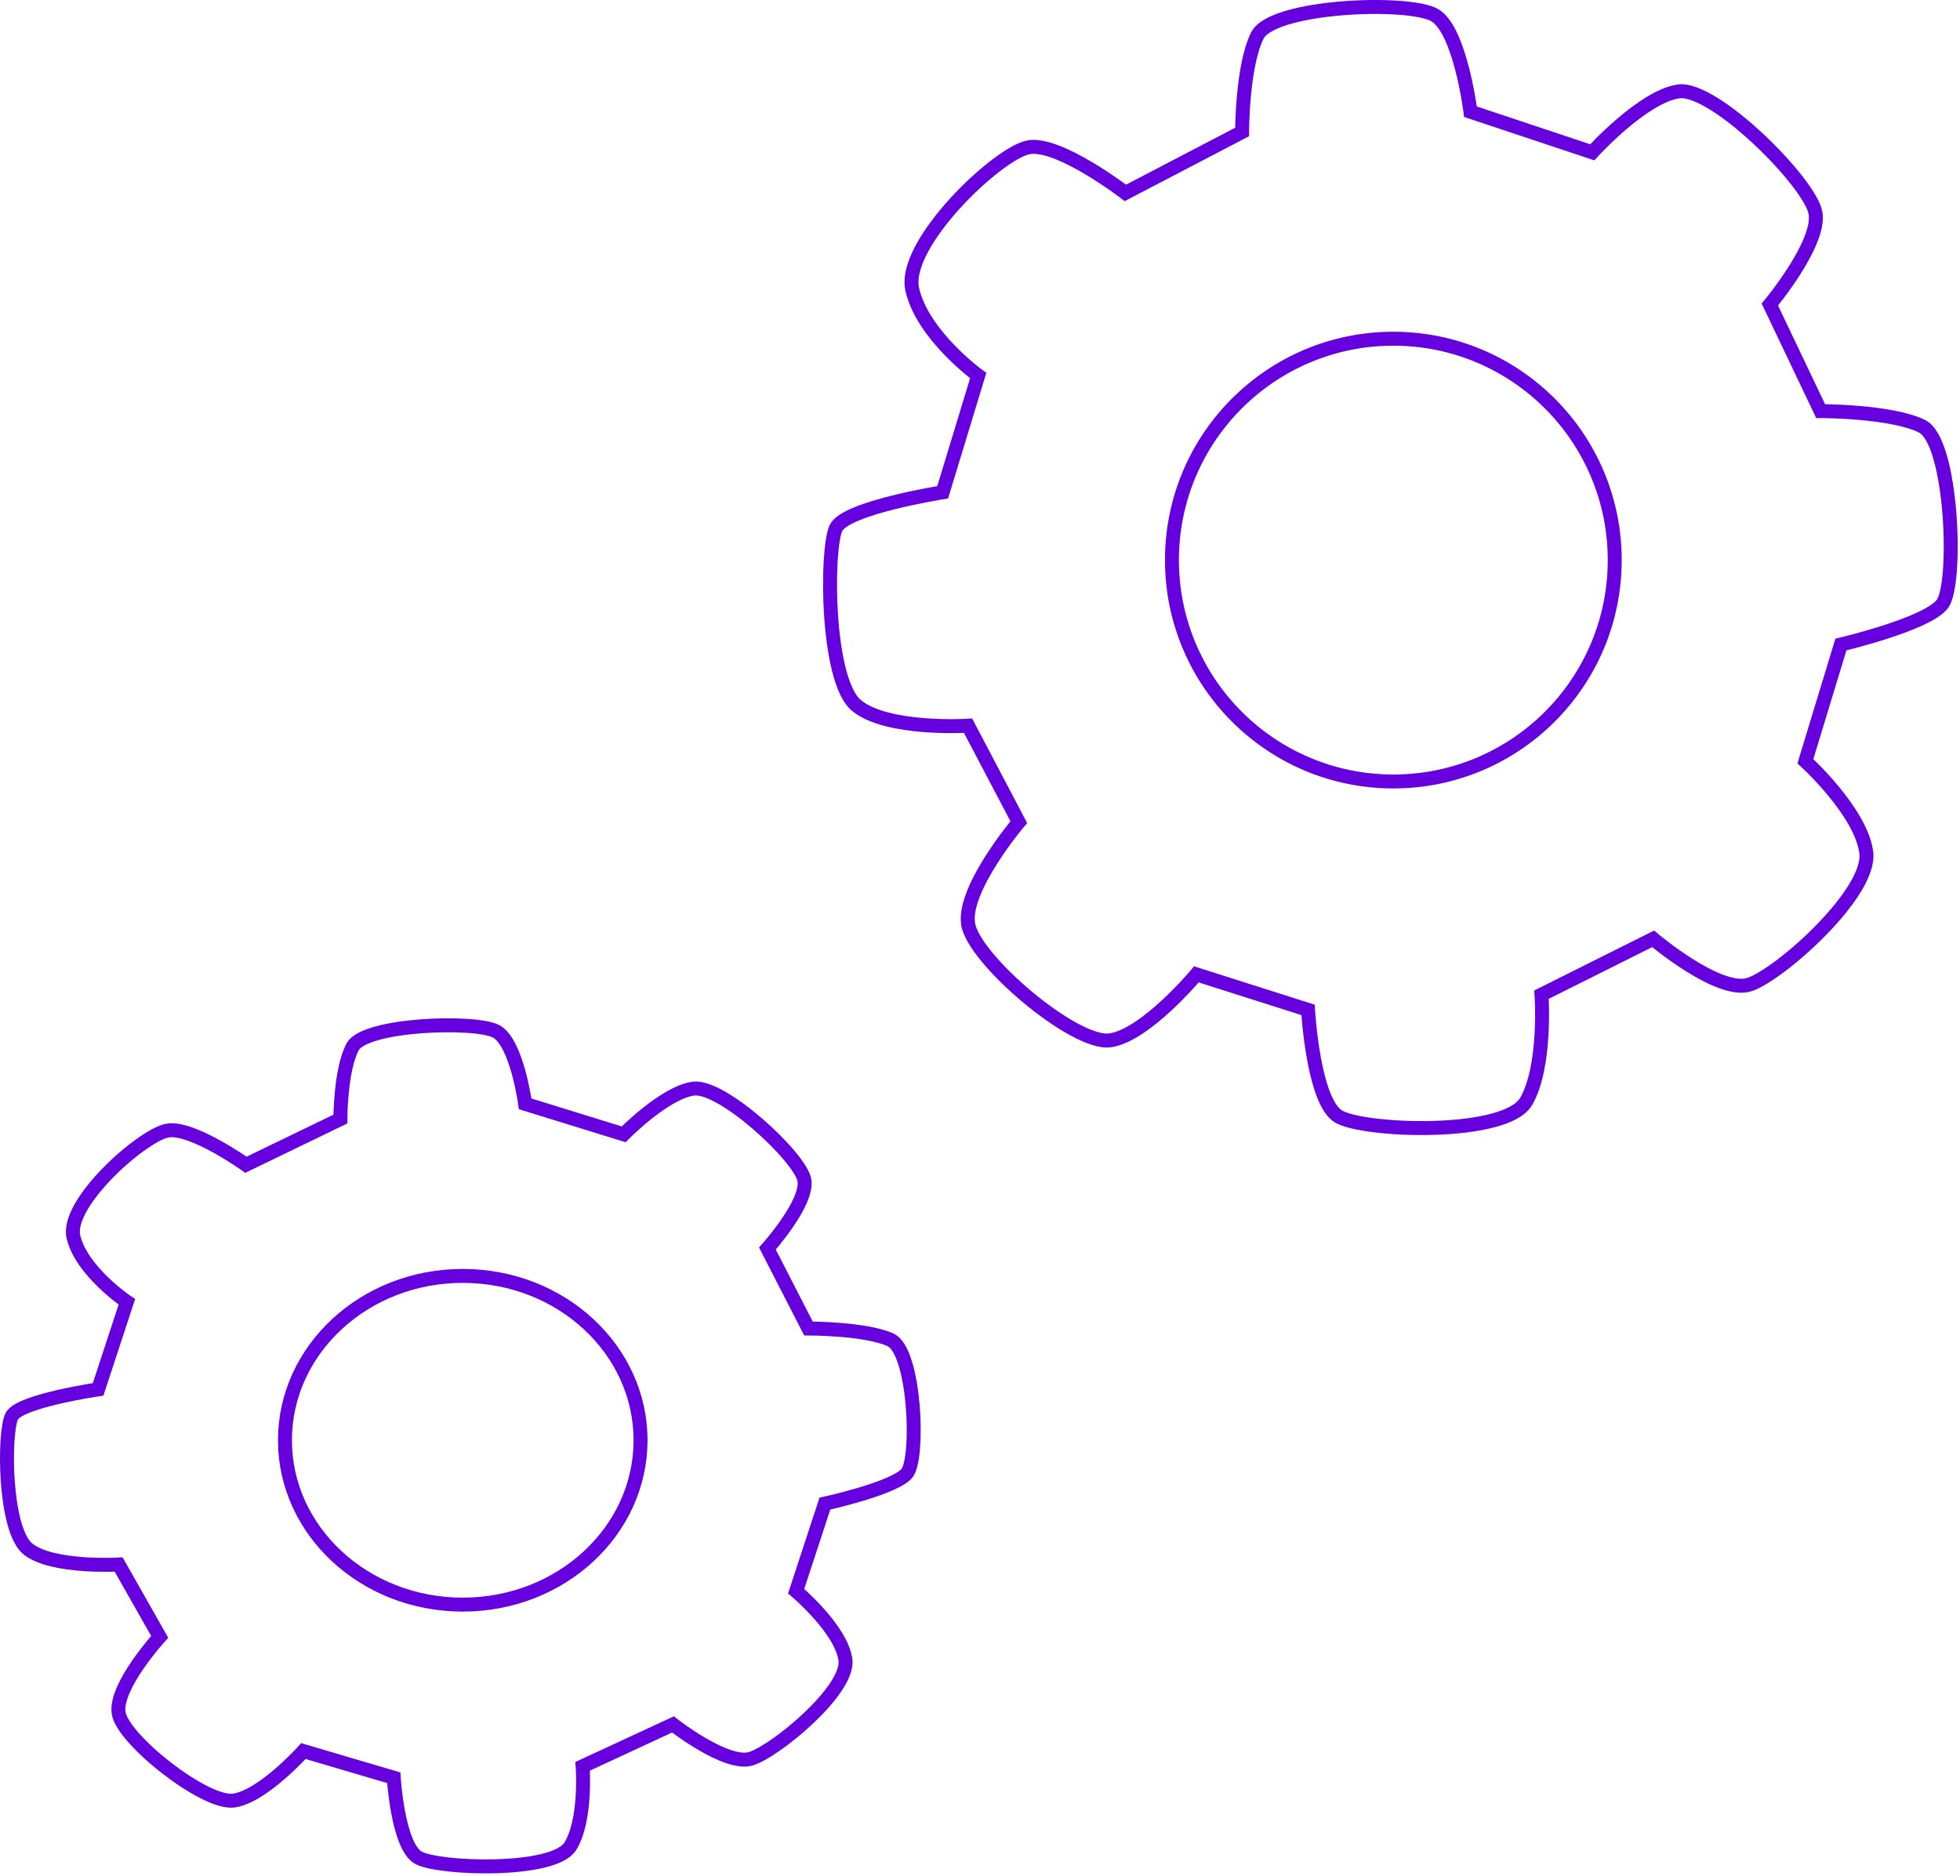 <svg width="281" height="269" viewBox="0 0 281 269" fill="none" xmlns="http://www.w3.org/2000/svg">
<circle cx="199.759" cy="80.304" r="31.74" stroke="#6600DE" stroke-width="2"/>
<path d="M275.568 61.124C271.203 58.942 261.017 58.942 261.017 58.942L253.741 43.663C253.741 43.663 261.017 34.932 260.289 30.567C259.562 26.202 245.738 12.378 240.645 13.106C235.552 13.833 228.277 21.836 228.277 21.836L210.815 16.016C210.815 16.016 209.36 4.375 205.722 2.192C202.084 0.009 182.44 0.737 180.258 5.102C178.075 9.468 178.075 18.926 178.075 18.926L161.341 27.657C161.341 27.657 151.883 20.381 147.517 21.109C143.152 21.836 129.329 34.932 130.784 41.48C132.239 48.028 140.242 53.849 140.242 53.849L135.149 70.583C135.149 70.583 121.325 72.765 119.87 75.676C118.415 78.586 118.415 97.502 122.78 101.14C127.146 104.778 138.787 104.051 138.787 104.051L146.062 117.874C146.062 117.874 138.059 127.332 138.787 132.425C139.514 137.518 154.066 149.887 159.158 149.159C164.251 148.432 171.527 139.701 171.527 139.701L187.533 144.794C187.533 144.794 188.261 157.89 191.899 160.073C195.536 162.255 215.908 162.983 218.818 157.89C221.729 152.797 221.001 142.611 221.001 142.611L237.007 134.608C237.007 134.608 246.466 142.611 250.831 141.156C255.196 139.701 268.292 128.06 267.565 122.24C266.837 116.419 258.834 109.143 258.834 109.143L263.927 92.41C263.927 92.41 276.296 89.499 278.478 86.589C280.661 83.679 279.933 63.307 275.568 61.124Z" stroke="#6600DE" stroke-width="2"/>
<path d="M91.834 206.499C91.834 219.444 80.494 230.063 66.343 230.063C52.193 230.063 40.853 219.444 40.853 206.499C40.853 193.555 52.193 182.935 66.343 182.935C80.494 182.935 91.834 193.555 91.834 206.499Z" stroke="#6600DE" stroke-width="2"/>
<path d="M127.681 192.11C124.149 190.472 115.907 190.472 115.907 190.472L110.021 179.009C110.021 179.009 115.907 172.458 115.319 169.183C114.73 165.908 103.545 155.537 99.424 156.082C95.304 156.628 89.417 162.633 89.417 162.633L75.289 158.266C75.289 158.266 74.111 149.532 71.168 147.894C68.225 146.256 52.33 146.803 50.564 150.078C48.798 153.353 48.798 160.449 48.798 160.449L35.259 167C35.259 167 27.606 161.541 24.074 162.087C20.542 162.633 9.357 172.459 10.534 177.371C11.711 182.284 18.187 186.651 18.187 186.651L14.066 199.206C14.066 199.206 2.881 200.844 1.704 203.027C0.527 205.211 0.527 219.403 4.059 222.132C7.591 224.862 17.01 224.316 17.01 224.316L22.896 234.687C22.896 234.687 16.421 241.784 17.01 245.605C17.598 249.426 29.372 258.706 33.493 258.16C37.613 257.614 43.5 251.063 43.5 251.063L56.451 254.885C56.451 254.885 57.04 264.71 59.983 266.348C62.926 267.985 79.409 268.531 81.764 264.71C84.119 260.889 83.53 253.247 83.53 253.247L96.481 247.242C96.481 247.242 104.134 253.247 107.666 252.155C111.198 251.063 121.794 242.33 121.205 237.963C120.617 233.596 114.141 228.137 114.141 228.137L118.262 215.582C118.262 215.582 128.27 213.399 130.036 211.215C131.802 209.032 131.213 193.747 127.681 192.11Z" stroke="#6600DE" stroke-width="2"/>
</svg>
